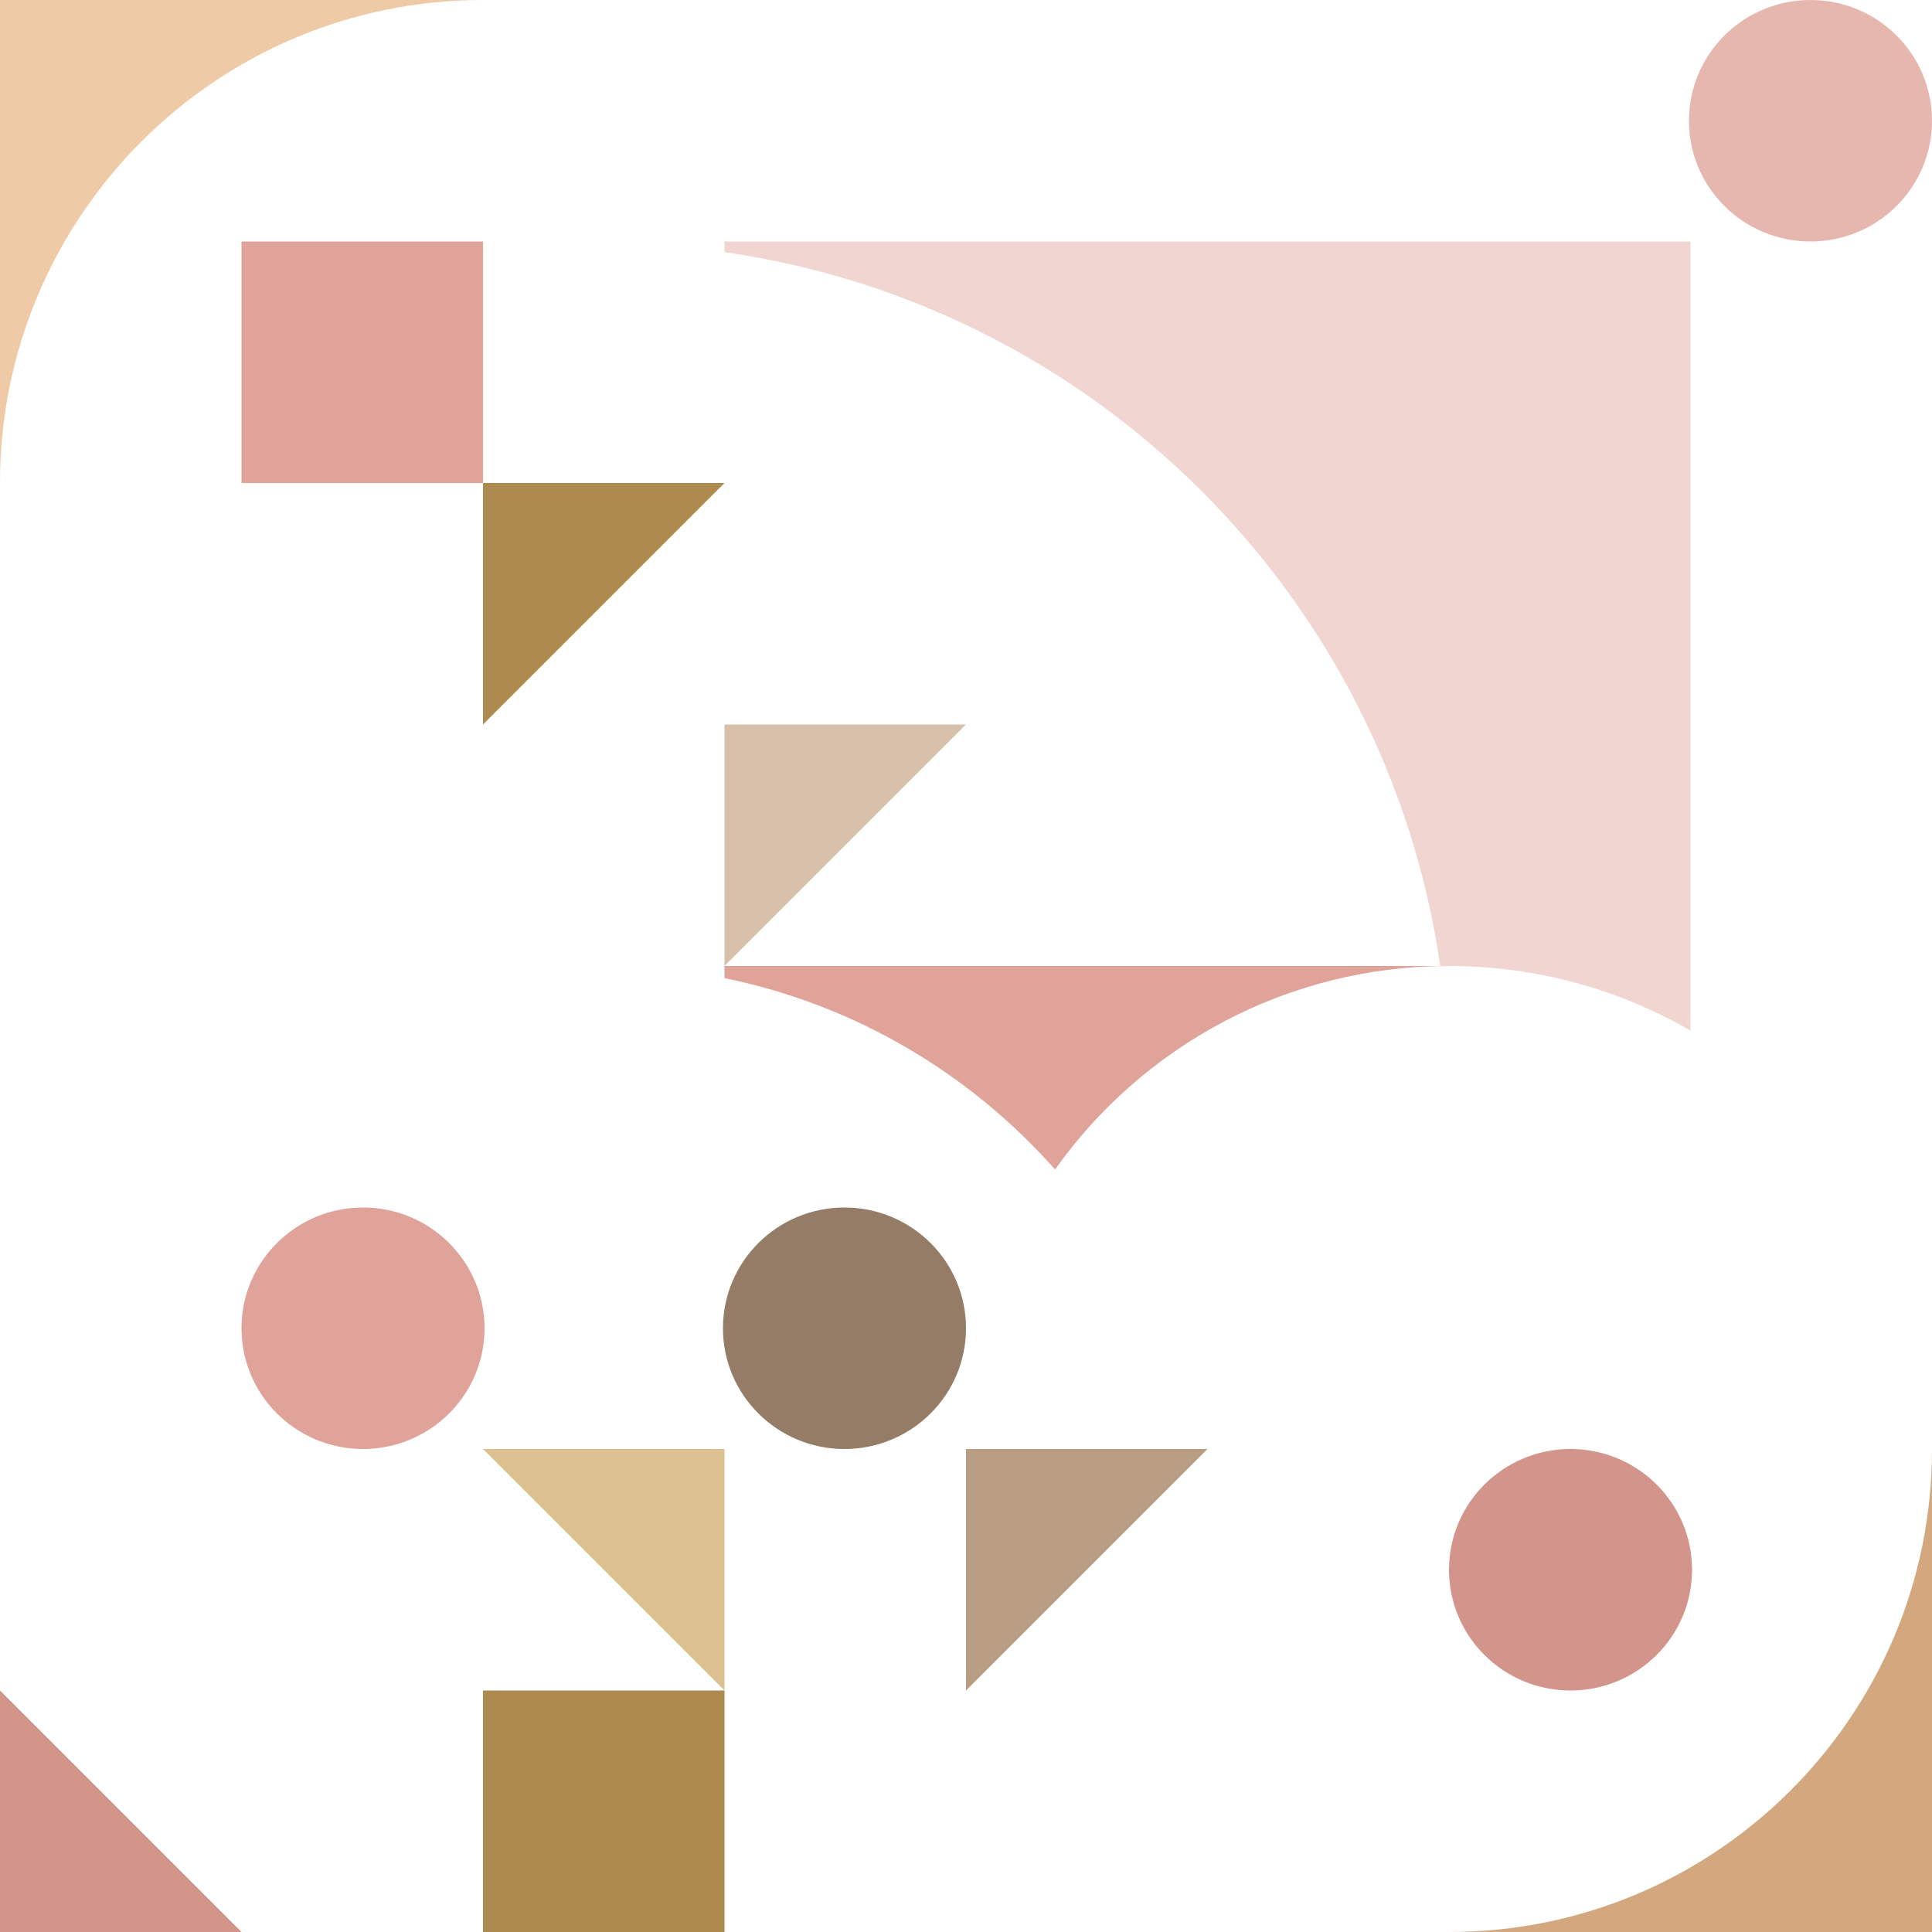 <svg xmlns="http://www.w3.org/2000/svg" width="512" height="512" xmlns:v="https://vecta.io/nano"><ellipse fill="#e6b7af" cx="479.795" cy="32" rx="32.205" ry="32"/><path fill="#efcaa6" d="M128,0H0v128C0,57.308,57.308,0,128,0z"/><path fill="#e0a39a" d="M64 64h64v64H64z"/><path fill="#ae8a4f" d="M128 192v-64h64z"/><path fill="#d7c1aa" d="M192 256v-64h64z"/><path fill="#e0a39a" d="M279.602 309.922C302.799 277.289 340.913 256 384 256H192v3.215c34.547 7.037 65.045 25.25 87.602 50.707z"/><ellipse fill="#d2948b" cx="416.205" cy="416" rx="32.205" ry="32"/><ellipse fill="#e0a39a" cx="96.205" cy="352" rx="32.205" ry="32"/><ellipse fill="#957c67" cx="223.795" cy="352" rx="32.205" ry="32"/><path fill="#ae8a4f" d="M128 448h64v64h-64z"/><path fill="#d2948b" d="M64 512H0v-64z"/><path fill="#b89d82" d="M256 448v-64h64z"/><path fill="#ddc08f" d="M128 384h64v64z"/><path fill="#d4a87f" d="M384 512h128V384c0 70.692-57.308 128-128 128z"/><path fill="#f0d5d1" d="M381.681 256.029L384 256c23.315 0 45.173 6.236 64 17.128V64H192v2.828c98.004 14.004 175.538 91.358 189.681 189.201z"/></svg>